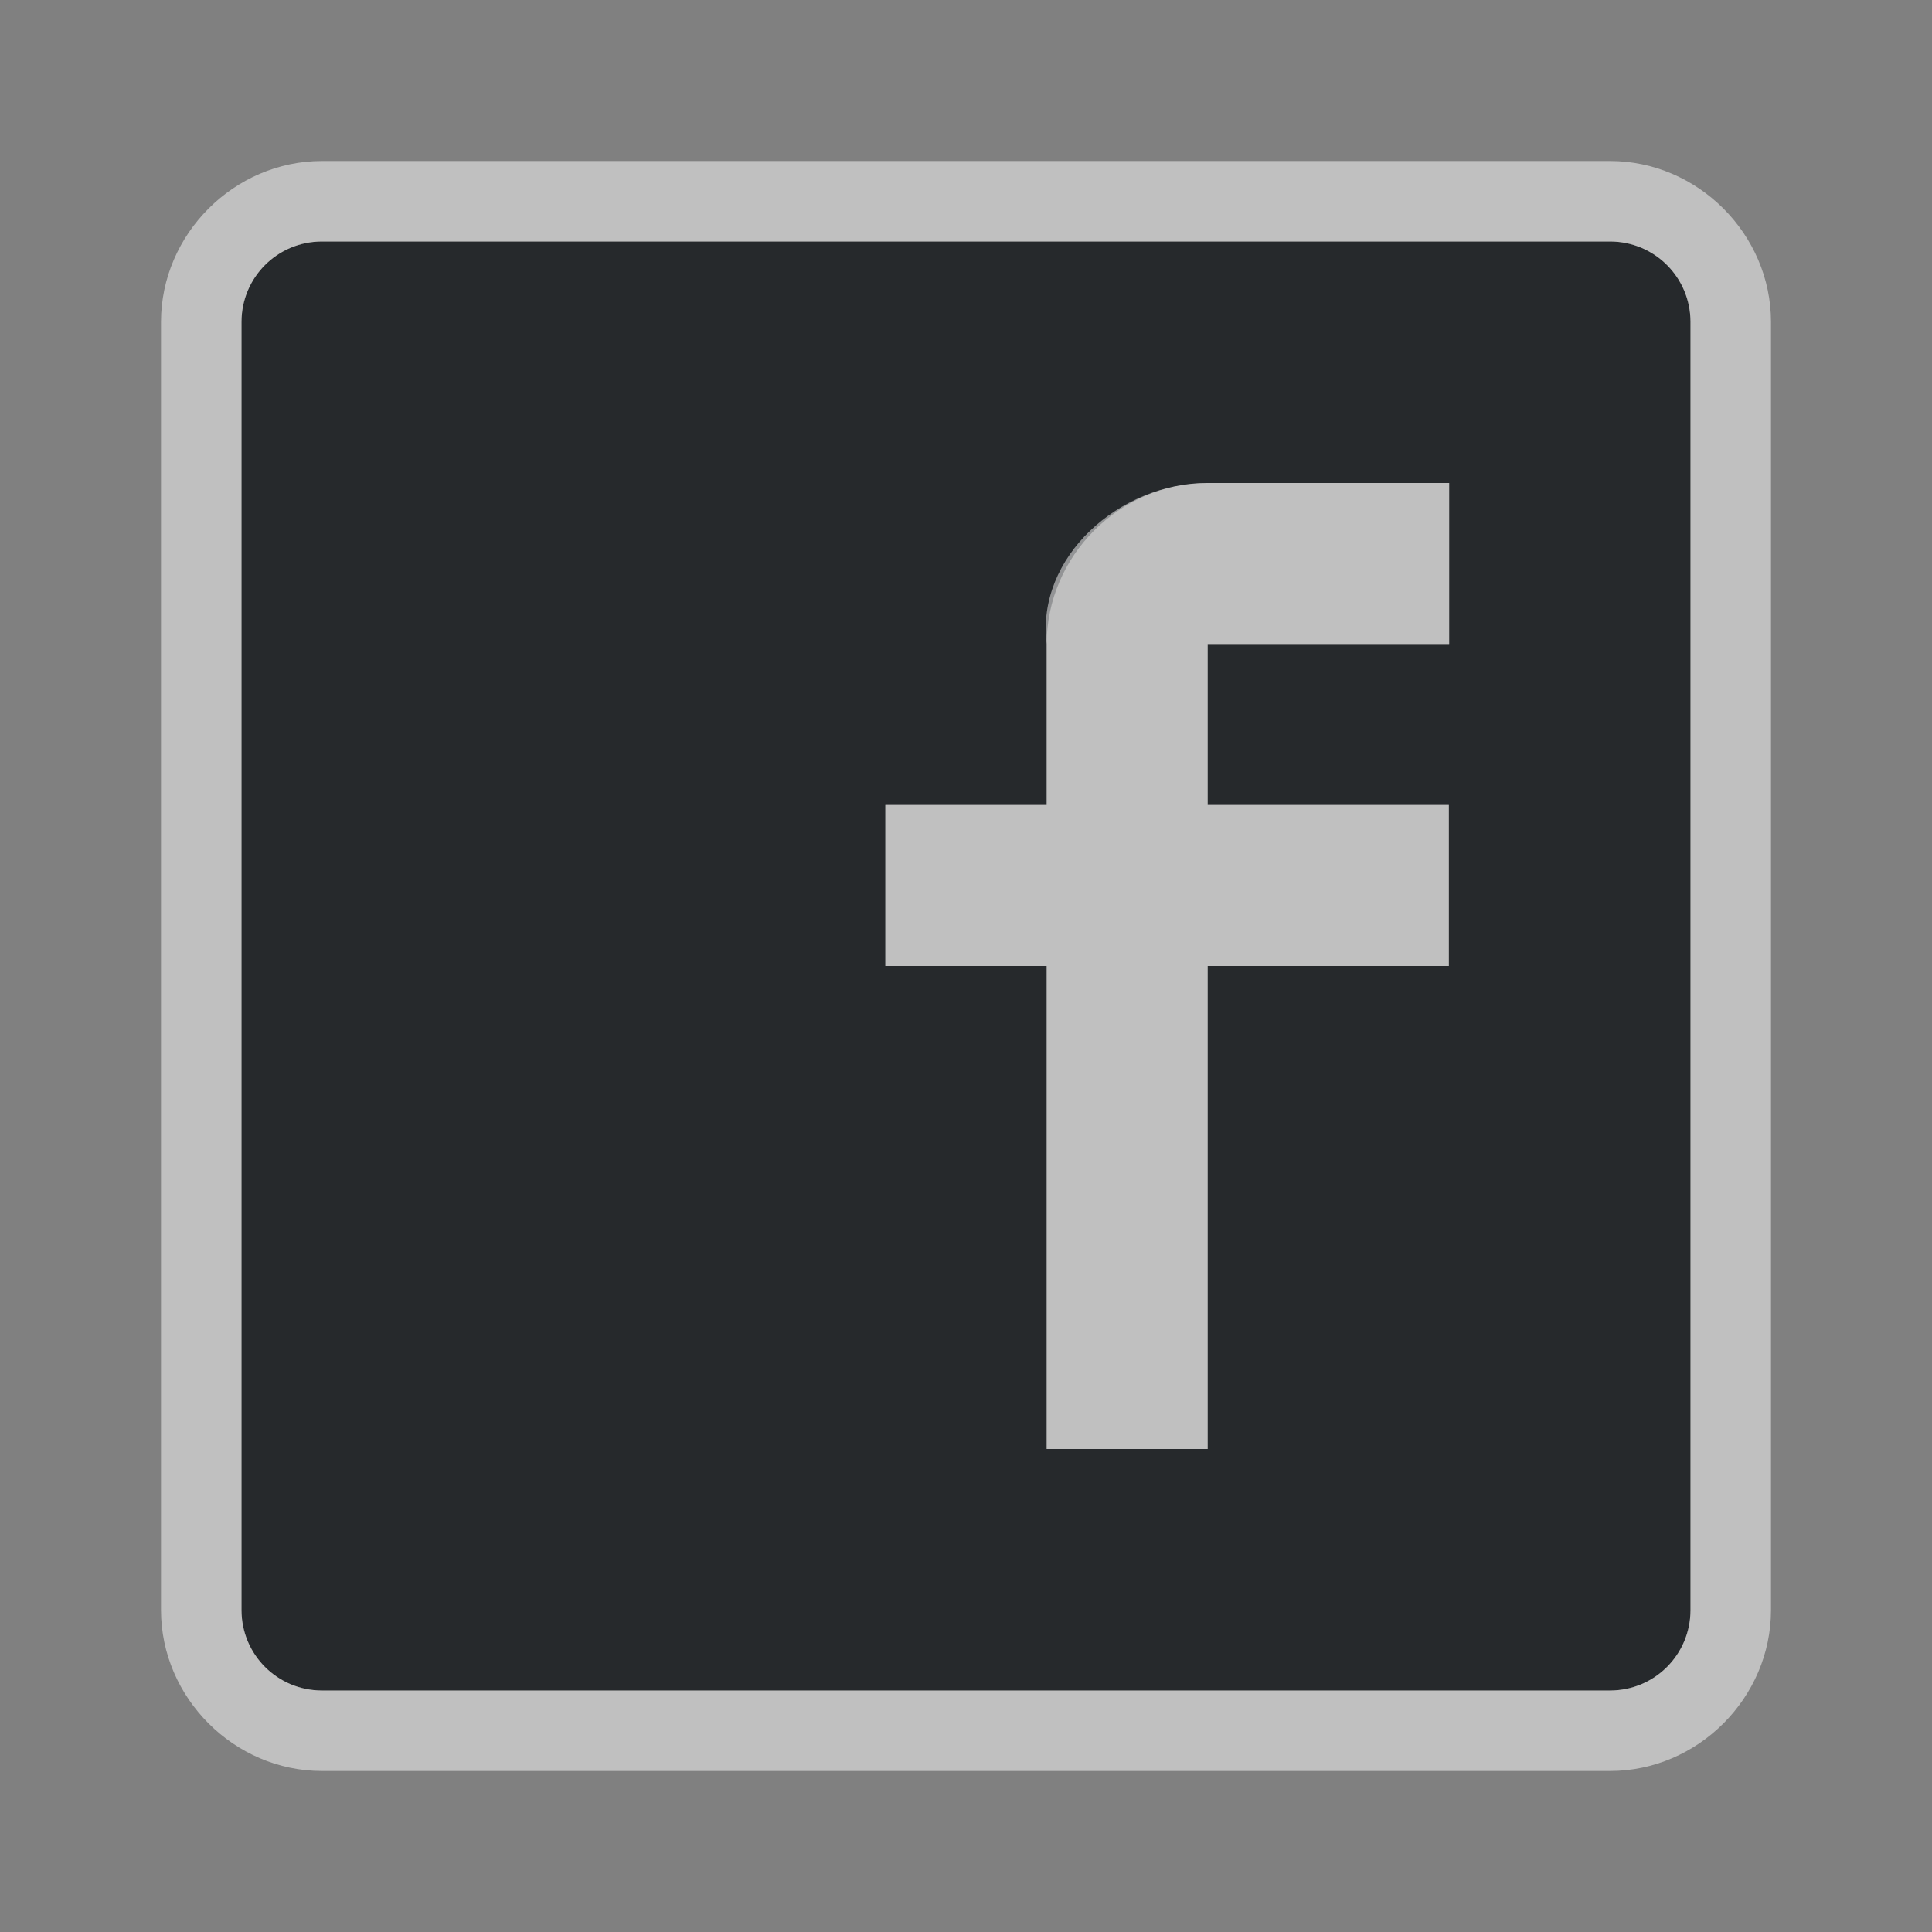 <?xml version="1.0" encoding="UTF-8"?>
<!-- Created with Inkscape (http://www.inkscape.org/) -->
<svg width="24" height="24" version="1.1" xmlns="http://www.w3.org/2000/svg" xmlns:cc="http://creativecommons.org/ns#" xmlns:dc="http://purl.org/dc/elements/1.1/" xmlns:rdf="http://www.w3.org/1999/02/22-rdf-syntax-ns#" xmlns:xlink="http://www.w3.org/1999/xlink">
	<rect width="100%" height="100%" fill="#808080" stroke="none"/>
	<defs>
		<style id="current-color-scheme" type="text/css">.ColorScheme-Text {color:#090d11;}.ColorScheme-Background{color:#ffffff;}</style>
		<style type="text/css">.ColorScheme-Text {color:#090d11;}.ColorScheme-Background{color:#ffffff;}</style>
	</defs>
	<g transform="translate(9384.3 -4846.2)">
		<path id="d" class="ColorScheme-Text" transform="translate(-9384.3 4846.2)" d="m4 3c-0.554 0-1 0.446-1 1v16c0 0.554 0.446 1 1 1h16c0.554 0 1-0.446 1-1v-16c0-0.554-0.446-1-1-1zm10.998 3h3.004v2h-3v2h2.996v2h-2.996v6h-2v-6h-2.004v-2h2.004v-2c0-1.091 0.905-2 1.996-2z" style="fill-opacity:.75;fill:currentColor"/>
		<path class="ColorScheme-Background" transform="translate(-9384.3 4846.2)" d="m4 2c-1.091 0-2 0.909-2 2v16c0 1.091 0.909 2 2 2h16c1.091 0 2-0.909 2-2v-16c0-1.091-0.909-2-2-2zm0 1h16c0.554 0 1 0.446 1 1v16c0 0.554-0.446 1-1 1h-16c-0.554 0-1-0.446-1-1v-16c0-0.554 0.446-1 1-1zm10.998 3c-1.091 0-2.131 0.918-1.996 2v2h-2.004v2h2.004v6h2v-6h2.996v-2h-2.996v-2h3v-2z" style="fill-opacity:.5;fill:currentColor"/>
	</g>
</svg>

